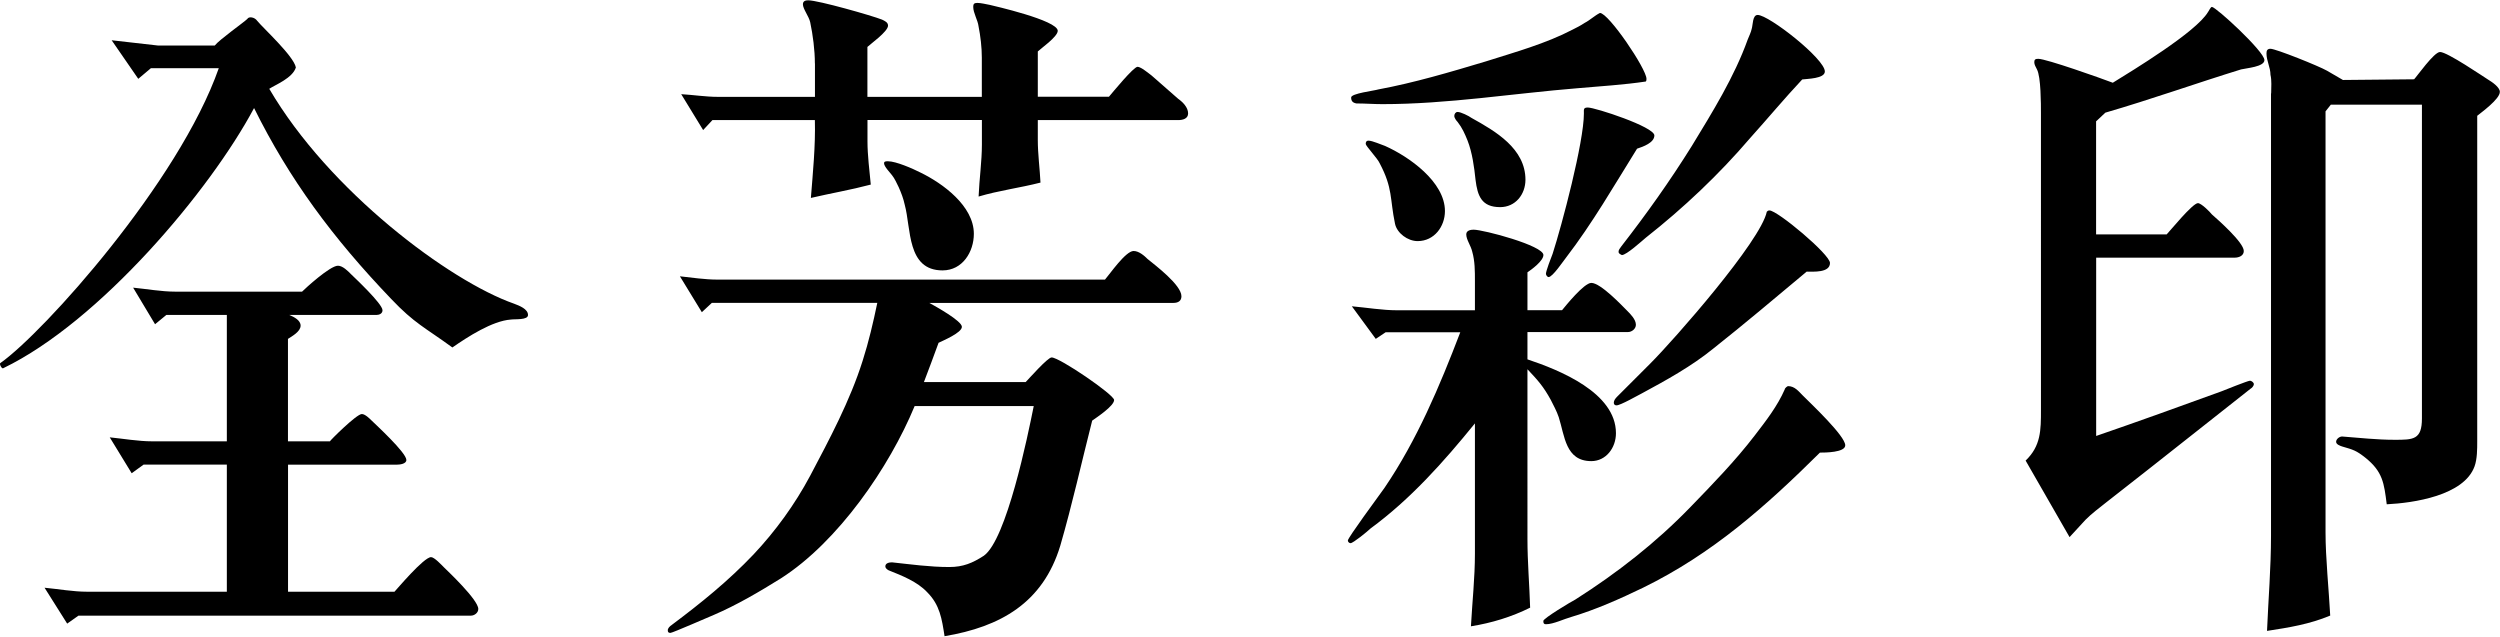 <?xml version="1.0" encoding="utf-8"?>
<!-- Generator: Adobe Illustrator 25.2.1, SVG Export Plug-In . SVG Version: 6.00 Build 0)  -->
<svg version="1.1" id="圖層_1" xmlns="http://www.w3.org/2000/svg" xmlns:xlink="http://www.w3.org/1999/xlink" x="0px" y="0px"
	 viewBox="0 0 326 83" style="enable-background:new 0 0 326 83;" xml:space="preserve">
<g>
	<path d="M66.62,41.67c-2.43,0.17-5.64,2.26-7.63,3.64c-3.56-2.6-4.94-3.12-7.98-6.33C43.37,31,37.73,23.37,33.13,14.09
		c-5.73,10.76-20.13,27.85-32.7,33.92c-0.17,0.17-0.61-0.61-0.35-0.69c5.64-3.99,23.25-23.59,28.45-38.43h-8.85l-1.65,1.39
		l-3.47-5.03l6.07,0.69h7.37c0.61-0.78,3.82-3.04,4.25-3.47c0.17-0.35,0.95-0.26,1.3,0.26c0.78,0.95,4.77,4.6,5.03,6.07
		c-0.43,1.39-2.69,2.26-3.47,2.78c7.81,13.36,23.51,25.07,31.92,28.02c0.69,0.26,1.82,0.69,1.82,1.47
		C68.87,41.76,67.14,41.59,66.62,41.67z M61.41,80.28H10.23l-1.47,1.04l-2.95-4.68c1.82,0.17,3.73,0.52,5.55,0.52h18.22V60.58H18.73
		l-1.56,1.13l-2.86-4.68c1.73,0.17,3.73,0.52,5.55,0.52h9.72V41.07h-7.89l-1.47,1.21l-2.86-4.77c1.73,0.17,3.73,0.52,5.46,0.52
		h16.57c0.43-0.43,3.64-3.38,4.68-3.38c0.61,0,1.3,0.69,1.73,1.13c0.35,0.35,4.08,3.82,4.08,4.68c0,0.43-0.43,0.61-0.78,0.61H37.73
		c0.61,0.26,1.47,0.69,1.47,1.39c0,0.78-1.13,1.39-1.65,1.73v13.36h5.47c0-0.09,3.47-3.56,4.16-3.56c0.43,0,1.04,0.61,1.3,0.87
		c0.43,0.43,4.51,4.16,4.51,5.12c0,0.52-0.87,0.61-1.21,0.61H37.56v16.57h13.88c0.26-0.26,3.82-4.51,4.77-4.51
		c0.43,0,1.39,1.04,1.65,1.3c0.43,0.43,4.51,4.25,4.51,5.46C62.37,79.93,61.84,80.28,61.41,80.28z"/>
	<path d="M92.82,39.5l-1.3,1.21l-2.86-4.68c1.56,0.17,3.3,0.43,4.86,0.43h50.57c0.61-0.69,2.69-3.73,3.73-3.73
		c0.69,0,1.39,0.61,1.82,1.04c0.95,0.78,4.42,3.38,4.42,4.86c0,0.61-0.43,0.87-1.04,0.87h-31.84c0.78,0.43,4.25,2.34,4.25,3.12
		s-2.52,1.82-3.04,2.08c-0.61,1.73-1.3,3.47-1.91,5.12h13.27c0.35-0.35,2.86-3.21,3.38-3.21c1.04,0,8.15,4.86,8.15,5.55
		c0,0.78-2.26,2.26-2.86,2.69c-1.39,5.47-2.6,10.93-4.16,16.31c-2.26,7.46-7.81,10.58-15.09,11.8c-0.35-2.26-0.61-4.08-2.26-5.73
		c-1.3-1.39-3.3-2.17-5.03-2.86c-0.17-0.09-0.43-0.26-0.43-0.52c0-0.43,0.52-0.52,0.87-0.52c2.43,0.26,4.94,0.61,7.46,0.61
		c1.82,0,3.04-0.52,4.51-1.47c2.95-2.08,5.73-15.61,6.51-19.52h-15.53c-3.3,7.98-9.98,17.7-17.44,22.47
		c-2.78,1.73-5.73,3.47-8.76,4.77c-0.43,0.17-5.38,2.34-5.64,2.34c-0.26,0-0.35-0.09-0.35-0.35s0.26-0.52,0.52-0.69
		c3.82-2.86,7.37-5.73,10.67-9.2c2.86-3.04,5.38-6.51,7.37-10.24c2.52-4.77,5.21-9.8,6.85-15.01c0.78-2.43,1.39-5.03,1.91-7.55
		H92.82z M106.26,8.28c0-1.73-0.26-3.73-0.61-5.38c-0.17-0.78-0.95-1.73-0.95-2.34c0-0.43,0.35-0.52,0.69-0.52
		c1.3,0,8.33,2,9.63,2.52c0.35,0.17,0.78,0.35,0.78,0.78c0,0.78-2.34,2.43-2.69,2.78v6.51h14.92V7.5c0-1.3-0.17-2.78-0.43-4.08
		c-0.09-0.78-0.69-1.73-0.69-2.52c0-0.35,0.09-0.52,0.52-0.52c0.52,0,1.13,0.17,1.65,0.26c0.35,0.09,8.85,2,8.85,3.38
		c0,0.78-2.26,2.34-2.6,2.69v5.9h9.28c0.52-0.61,3.21-3.9,3.73-3.9c0.43,0,1.47,0.87,1.82,1.13l3.47,3.04
		c0.61,0.43,1.3,1.13,1.3,1.91c0,0.69-0.69,0.87-1.3,0.87h-18.3v2.6c0,1.82,0.26,3.73,0.35,5.55c-2.69,0.69-5.46,1.04-8.07,1.82
		c0.09-2.26,0.43-4.6,0.43-6.77v-3.21h-14.92v2.78c0,1.82,0.26,3.82,0.43,5.64c-2.6,0.69-5.2,1.13-7.81,1.74
		c0.26-3.3,0.61-6.77,0.52-10.15H92.9l-1.21,1.3l-2.86-4.68c1.56,0.09,3.21,0.35,4.77,0.35h12.67V8.28z M115.8,21.03
		c1.04,0,3.21,0.95,4.25,1.48c2.86,1.39,6.94,4.34,6.94,7.98c0,2.34-1.47,4.77-4.08,4.77c-4.68,0-4.08-5.46-4.94-8.59
		c-0.17-0.78-0.43-1.47-0.78-2.26c-0.26-0.52-0.52-1.13-0.87-1.56c-0.26-0.35-1.04-1.13-1.04-1.56
		C115.28,21.03,115.54,21.03,115.8,21.03z"/>
	<path d="M180.7,43.32l-1.3,0.87l-3.12-4.25c1.91,0.17,3.99,0.52,5.9,0.52h10.15v-3.82c0-1.3,0-2.6-0.35-3.82
		c-0.17-0.78-0.78-1.56-0.78-2.26c0-0.52,0.61-0.61,0.95-0.61c1.3,0,9.11,2.08,9.11,3.3c0,0.78-1.56,1.91-2.08,2.26v4.94h4.51
		c0.43-0.52,2.86-3.56,3.82-3.56c1.21,0,3.99,2.95,4.68,3.64c0.43,0.43,1.13,1.13,1.13,1.82c0,0.52-0.52,0.95-1.04,0.95h-13.1v3.56
		c4.16,1.39,11.54,4.34,11.54,9.63c0,1.91-1.3,3.64-3.21,3.64c-3.38,0-3.47-3.3-4.25-5.73c-0.26-0.78-0.69-1.56-1.04-2.26
		c-0.95-1.73-1.65-2.52-3.04-3.99V70.3c0,2.95,0.26,5.99,0.35,8.94c-2.43,1.21-5.03,2-7.72,2.43c0.17-3.12,0.52-6.33,0.52-9.46v-17
		c-4.08,5.03-8.41,9.89-13.62,13.71c-0.35,0.35-2.26,1.91-2.6,1.91c-0.17,0-0.35-0.17-0.35-0.35c0-0.35,3.9-5.64,4.77-6.85
		c4.25-6.25,7.2-13.27,9.89-20.3H180.7z M179.74,11.66c4.68-0.87,9.37-2.26,13.97-3.64c3.82-1.21,7.89-2.34,11.36-4.16
		c0.52-0.26,1.04-0.52,1.56-0.87c0.69-0.35,1.3-0.95,2-1.3c1.13,0,6.07,7.29,6.07,8.59c0,0.09,0,0.26-0.09,0.35
		c-2.86,0.43-5.9,0.61-8.85,0.87c-8.5,0.69-17,2.08-25.5,2.08c-1.13,0-2.26-0.09-3.38-0.09c-0.52-0.09-0.69-0.35-0.69-0.78
		C176.18,12.18,179.22,11.83,179.74,11.66z M184.86,31.44c-1.3,0-2.69-1.04-2.95-2.26c-0.69-3.3-0.26-4.6-2-7.89
		c-0.26-0.61-1.82-2.26-1.82-2.52s0.09-0.43,0.35-0.43c0.52,0,1.65,0.52,2.17,0.69c3.12,1.39,7.81,4.68,7.81,8.5
		C188.42,29.53,187.03,31.44,184.86,31.44z M195.62,27.01c-2.43,0-2.95-1.47-3.21-3.56c-0.17-1.65-0.43-3.56-1.04-5.12
		c-0.35-0.87-0.69-1.65-1.3-2.43c-0.17-0.17-0.43-0.52-0.43-0.78c0-0.26,0.17-0.52,0.43-0.52c0.43,0,1.47,0.52,1.82,0.78
		c3.12,1.73,7.03,3.99,7.03,8.07C198.91,25.36,197.61,27.01,195.62,27.01z M214.27,76.63c-3.04,1.47-6.16,2.86-9.37,3.82
		c-0.95,0.26-2.34,0.95-3.3,0.95c-0.26,0-0.35-0.09-0.35-0.43s3.64-2.52,4.16-2.78c5.46-3.47,10.58-7.46,15.09-12.14
		c2.86-2.95,5.81-5.99,8.33-9.28c1.47-1.91,2.95-3.82,3.9-5.99c0-0.17,0.35-0.43,0.43-0.43c0.87,0,1.39,0.69,1.91,1.21
		c1.13,1.13,5.55,5.29,5.55,6.51c0,0.95-2.69,0.95-3.3,0.95C230.23,66.05,223.29,72.21,214.27,76.63z M204.2,33.61
		c-0.35,0.43-1.74,2.52-2.26,2.52c-0.17,0-0.35-0.26-0.35-0.43c0-0.35,0.69-2.17,0.87-2.6c1.21-3.73,4.08-14.57,4.08-18.3
		c0-0.52-0.09-0.78,0.52-0.78c0.95,0,8.67,2.52,8.67,3.64c0,0.95-1.47,1.47-2.26,1.73C210.45,24.24,207.67,29.09,204.2,33.61z
		 M223.37,45.49c-2.78,2.26-6.07,4.08-9.28,5.81c-0.52,0.26-2.78,1.56-3.3,1.56c-0.26,0-0.35-0.17-0.35-0.35
		c0-0.26,0.17-0.52,0.43-0.78l4.34-4.34c3.12-3.12,14.4-15.96,15.18-19.78c0.09-0.09,0.17-0.17,0.35-0.17
		c1.04,0,7.89,5.73,7.89,6.85c0,1.3-2.17,1.13-3.04,1.13C231.53,38.81,227.54,42.19,223.37,45.49z M228.23,17.99
		c-4.08,4.77-8.67,9.11-13.62,13.01c-0.52,0.43-2.52,2.26-3.12,2.26c-0.35-0.17-0.43-0.26-0.43-0.43c0-0.26,0.17-0.43,0.35-0.69
		c3.3-4.25,6.33-8.5,9.2-13.1c2.69-4.42,5.55-9.02,7.29-13.88c0.17-0.43,0.43-0.95,0.52-1.39c0.17-0.52,0.09-1.82,0.78-1.82
		c1.47,0,8.76,5.73,8.76,7.37c0,0.95-2.34,0.95-2.95,1.04C232.66,12.87,230.49,15.48,228.23,17.99z"/>
	<path d="M273.34,56.85c5.55-1.91,10.84-3.82,16.31-5.81c0.43-0.17,3.47-1.39,3.73-1.39s0.52,0.26,0.52,0.43
		c0,0.26-0.26,0.52-0.43,0.61c-4.42,3.47-8.76,6.94-13.19,10.41l-5.64,4.42c-0.87,0.69-1.91,1.47-2.69,2.26l-2.08,2.26l-5.73-9.98
		c2-1.91,2-3.99,2-6.59V14.78c0-1.21,0-4.77-0.52-5.73c-0.17-0.35-0.35-0.61-0.35-0.95c0-0.35,0.17-0.43,0.52-0.43
		c1.04,0,8.15,2.52,9.72,3.12c2.52-1.56,10.84-6.59,12.4-9.2c0.09-0.09,0.35-0.69,0.52-0.69c0.52,0,6.85,5.81,6.85,6.94
		c0,0.87-2.34,1.04-3.04,1.21c-5.9,1.82-11.71,3.9-17.7,5.64l-1.21,1.13v14.75h9.2c0.35-0.35,3.38-4.08,4.08-4.08
		c0.43,0,1.56,1.13,1.82,1.47c0.69,0.61,4.16,3.64,4.16,4.77c0,0.61-0.61,0.87-1.21,0.87h-18.04V56.85z M296.16,12.18
		c0-0.87,0.09-1.65-0.09-2.43c0-0.95-0.52-1.82-0.52-2.78c0-0.35,0.09-0.61,0.52-0.61c0.69,0,6.33,2.26,7.37,2.86l2.08,1.21
		l9.28-0.09c0.35-0.35,2.6-3.56,3.38-3.56c0.95,0,5.64,3.21,6.33,3.64c0.43,0.26,1.47,0.95,1.47,1.56c0,0.95-2.43,2.69-2.95,3.12
		v42.42c0,1.04,0,2.34-0.35,3.3c-1.39,3.82-7.98,4.77-11.45,4.94c-0.35-2.78-0.52-4.25-2.78-6.07c-1.21-0.95-1.56-1.04-3.04-1.47
		c-0.26-0.09-0.78-0.26-0.78-0.61c0-0.35,0.43-0.69,0.78-0.69c2.26,0.17,4.51,0.43,6.85,0.43c2.43,0,3.56,0,3.56-2.78V13.65h-11.88
		l-0.69,0.87v54.91c0,3.3,0.43,7.46,0.61,10.84c-2.69,1.13-5.38,1.56-8.24,2c0.17-4.08,0.52-8.24,0.52-12.4V12.18z"/>
</g>
</svg>
